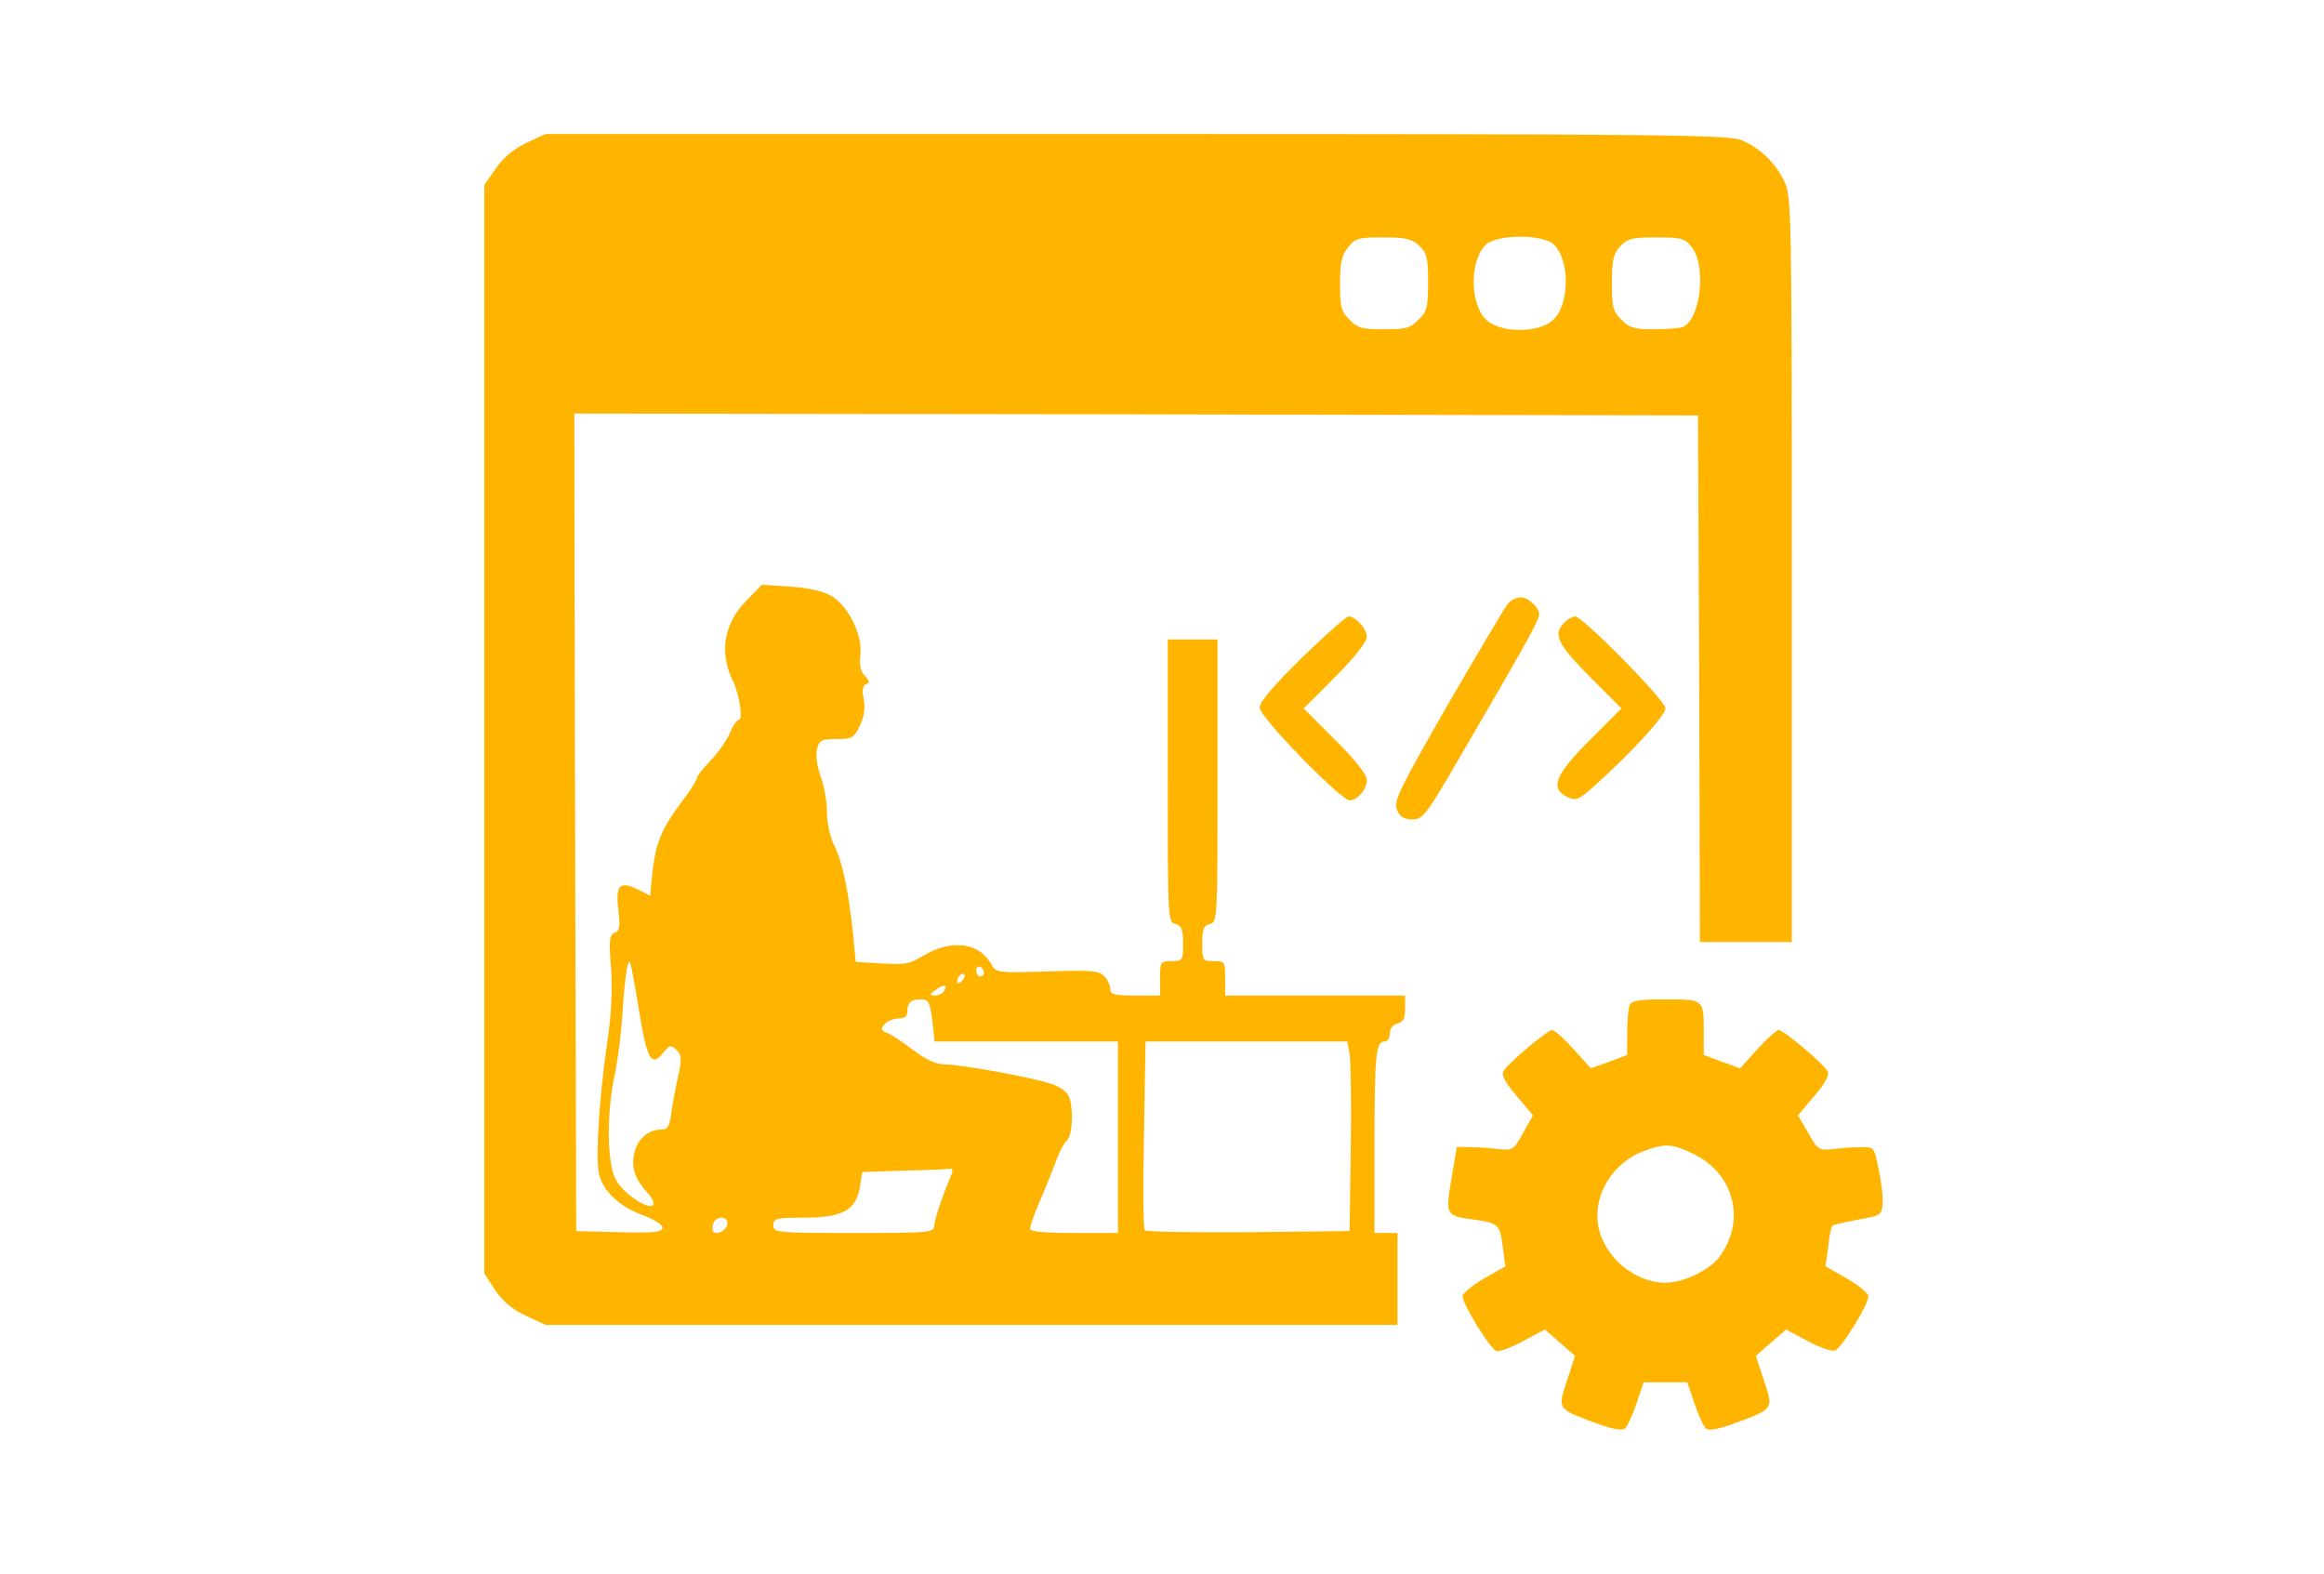 <?xml version="1.0" standalone="no"?>
<!DOCTYPE svg PUBLIC "-//W3C//DTD SVG 20010904//EN"
 "http://www.w3.org/TR/2001/REC-SVG-20010904/DTD/svg10.dtd">
<svg version="1.0" xmlns="http://www.w3.org/2000/svg"
 width="607pt" height="411pt" viewBox="0 0 607 411"
 preserveAspectRatio="xMidYMid meet">

<g transform="translate(0,411) scale(0.1,-0.1)"
fill="#ffb400" stroke="none">
<path d="M1375 3737 c-33 -16 -60 -38 -80 -67 l-30 -43 0 -1422 0 -1421 28
-43 c20 -29 44 -50 80 -67 l52 -24 1113 0 1112 0 0 120 0 120 -30 0 -30 0 0
228 c0 238 4 272 26 272 8 0 14 9 14 21 0 12 8 23 20 26 15 4 20 14 20 39 l0
34 -235 0 -235 0 0 45 c0 43 -1 45 -30 45 -29 0 -30 2 -30 46 0 37 4 47 20 51
20 5 20 14 20 374 l0 369 -65 0 -65 0 0 -369 c0 -360 0 -369 20 -374 16 -4 20
-14 20 -51 0 -44 -1 -46 -30 -46 -29 0 -30 -2 -30 -45 l0 -45 -65 0 c-54 0
-65 3 -65 17 0 9 -7 24 -15 33 -14 15 -33 17 -150 13 -125 -4 -134 -3 -144 16
-32 59 -103 70 -178 26 -37 -23 -51 -25 -110 -21 l-68 4 -7 74 c-12 112 -28
188 -49 230 -11 21 -19 58 -19 85 0 26 -7 69 -16 94 -10 27 -14 57 -10 73 6
23 11 26 51 26 41 0 45 3 61 35 11 23 14 46 10 69 -5 23 -3 36 6 39 10 3 9 9
-3 22 -12 12 -15 28 -12 54 7 51 -31 129 -76 155 -21 12 -59 21 -107 24 l-74
5 -39 -40 c-60 -60 -74 -137 -36 -213 16 -33 26 -100 15 -100 -6 0 -16 -16
-24 -35 -8 -19 -31 -51 -50 -71 -20 -21 -36 -41 -36 -46 0 -5 -18 -34 -41 -64
-52 -70 -66 -105 -75 -182 l-6 -61 -30 15 c-49 25 -61 13 -53 -51 5 -45 4 -56
-10 -61 -13 -5 -15 -19 -9 -93 4 -58 1 -120 -10 -193 -20 -138 -31 -295 -22
-341 9 -46 53 -88 116 -111 28 -10 50 -24 50 -32 0 -12 -20 -14 -112 -12
l-113 3 -3 1068 -2 1067 1467 -2 1468 -3 3 -687 2 -688 120 0 120 0 0 973 c0
925 -1 974 -19 1012 -23 49 -64 89 -113 109 -33 14 -208 16 -1580 16 l-1543 0
-50 -23z m2332 -269 c20 -19 23 -31 23 -95 0 -65 -3 -77 -25 -98 -21 -22 -33
-25 -90 -25 -57 0 -69 3 -90 25 -22 21 -25 33 -25 93 0 55 4 75 21 96 19 24
27 26 92 26 59 0 75 -4 94 -22z m352 3 c43 -43 40 -161 -4 -198 -38 -33 -133
-33 -171 0 -45 39 -47 154 -4 197 29 29 151 29 179 1z m360 -7 c39 -50 22
-190 -24 -208 -9 -3 -43 -6 -76 -6 -50 0 -64 4 -84 25 -22 21 -25 33 -25 96 0
61 4 76 22 96 19 20 31 23 94 23 66 0 74 -2 93 -26z m-2750 -1993 c21 -128 32
-148 62 -112 18 22 21 23 36 9 13 -14 14 -24 5 -65 -6 -26 -14 -69 -18 -95 -5
-41 -10 -48 -28 -48 -34 0 -63 -27 -70 -65 -7 -37 3 -65 37 -102 11 -13 17
-26 13 -30 -13 -14 -79 31 -98 67 -23 44 -24 175 -2 275 8 39 17 111 20 160 6
95 14 147 20 129 3 -5 13 -61 23 -123z m901 98 c0 -5 -4 -9 -10 -9 -5 0 -10 7
-10 16 0 8 5 12 10 9 6 -3 10 -10 10 -16z m-58 -21 c-7 -7 -12 -8 -12 -2 0 6
3 14 7 17 3 4 9 5 12 2 2 -3 -1 -11 -7 -17z m-47 -27 c-3 -6 -14 -11 -23 -11
-15 1 -15 2 2 15 21 16 32 13 21 -4z m-30 -76 l6 -55 240 0 239 0 0 -250 0
-250 -115 0 c-79 0 -115 4 -115 11 0 6 11 37 24 68 14 31 32 77 42 103 9 26
23 53 30 59 16 13 19 91 4 119 -5 10 -25 23 -43 29 -49 17 -237 51 -277 51
-25 0 -49 11 -85 38 -28 21 -58 41 -69 45 -15 6 -16 10 -6 22 7 8 23 15 36 15
17 0 24 6 24 18 0 24 9 32 36 32 19 0 23 -7 29 -55z m1090 -87 c3 -18 5 -130
3 -248 l-3 -215 -264 -3 c-146 -1 -268 1 -271 5 -4 5 -5 117 -2 251 l4 242
264 0 263 0 6 -32z m-1040 -315 c-25 -61 -45 -120 -45 -135 0 -17 -16 -18
-210 -18 -203 0 -210 1 -210 20 0 18 7 20 81 20 100 0 135 20 145 80 l6 39
112 4 c61 1 115 4 120 5 4 1 5 -6 1 -15z m-585 -128 c0 -16 -27 -32 -37 -22
-3 4 -3 13 0 22 8 20 37 20 37 0z"/>
<path d="M3938 2533 c-8 -10 -79 -130 -158 -266 -128 -223 -141 -251 -131
-273 8 -17 19 -24 40 -24 27 0 36 11 124 163 176 301 207 358 207 372 0 19
-28 45 -49 45 -10 0 -25 -8 -33 -17z"/>
<path d="M3400 2392 c-75 -74 -110 -115 -110 -130 0 -25 212 -242 235 -242 21
0 45 29 45 53 0 14 -30 52 -82 104 l-83 83 83 83 c50 50 82 91 82 103 0 22
-29 54 -48 54 -6 0 -61 -49 -122 -108z"/>
<path d="M4086 2484 c-31 -30 -18 -56 66 -141 l83 -83 -83 -83 c-91 -91 -105
-127 -57 -149 22 -10 29 -7 72 32 95 85 183 182 183 200 0 21 -216 240 -236
240 -7 0 -20 -7 -28 -16z"/>
<path d="M4256 1484 c-3 -9 -6 -41 -6 -72 l0 -57 -47 -18 -48 -17 -45 50 c-25
28 -50 50 -56 50 -12 0 -116 -87 -127 -107 -6 -10 4 -30 34 -65 l43 -51 -26
-46 c-24 -44 -27 -46 -64 -42 -22 3 -55 5 -74 5 l-35 1 -14 -83 c-16 -96 -16
-97 59 -107 63 -9 68 -13 75 -71 l7 -51 -56 -32 c-31 -18 -56 -39 -56 -46 0
-21 71 -136 88 -143 8 -3 40 9 71 26 l56 30 39 -34 40 -35 -21 -64 c-25 -75
-26 -74 71 -110 45 -17 72 -22 80 -16 6 5 20 35 30 65 l19 56 57 0 57 0 19
-56 c10 -30 24 -60 30 -65 8 -6 35 -1 80 16 97 36 96 35 71 110 l-21 64 40 35
39 34 56 -30 c31 -17 63 -28 72 -25 17 6 87 120 87 142 0 7 -25 28 -56 46
l-56 32 7 51 c3 28 8 53 11 55 2 2 32 9 67 16 59 10 62 12 64 40 2 17 -3 57
-10 90 -12 60 -12 60 -47 59 -19 0 -52 -2 -73 -5 -36 -4 -39 -2 -64 42 l-27
46 43 51 c30 35 40 55 34 65 -12 21 -115 107 -127 107 -6 0 -31 -23 -56 -50
l-45 -50 -47 17 -48 18 0 57 c0 89 1 88 -100 88 -71 0 -89 -3 -94 -16z m170
-389 c106 -53 135 -178 62 -271 -27 -33 -92 -64 -138 -64 -82 0 -163 70 -176
151 -13 80 40 165 122 194 55 20 73 18 130 -10z"/>
</g>
</svg>
